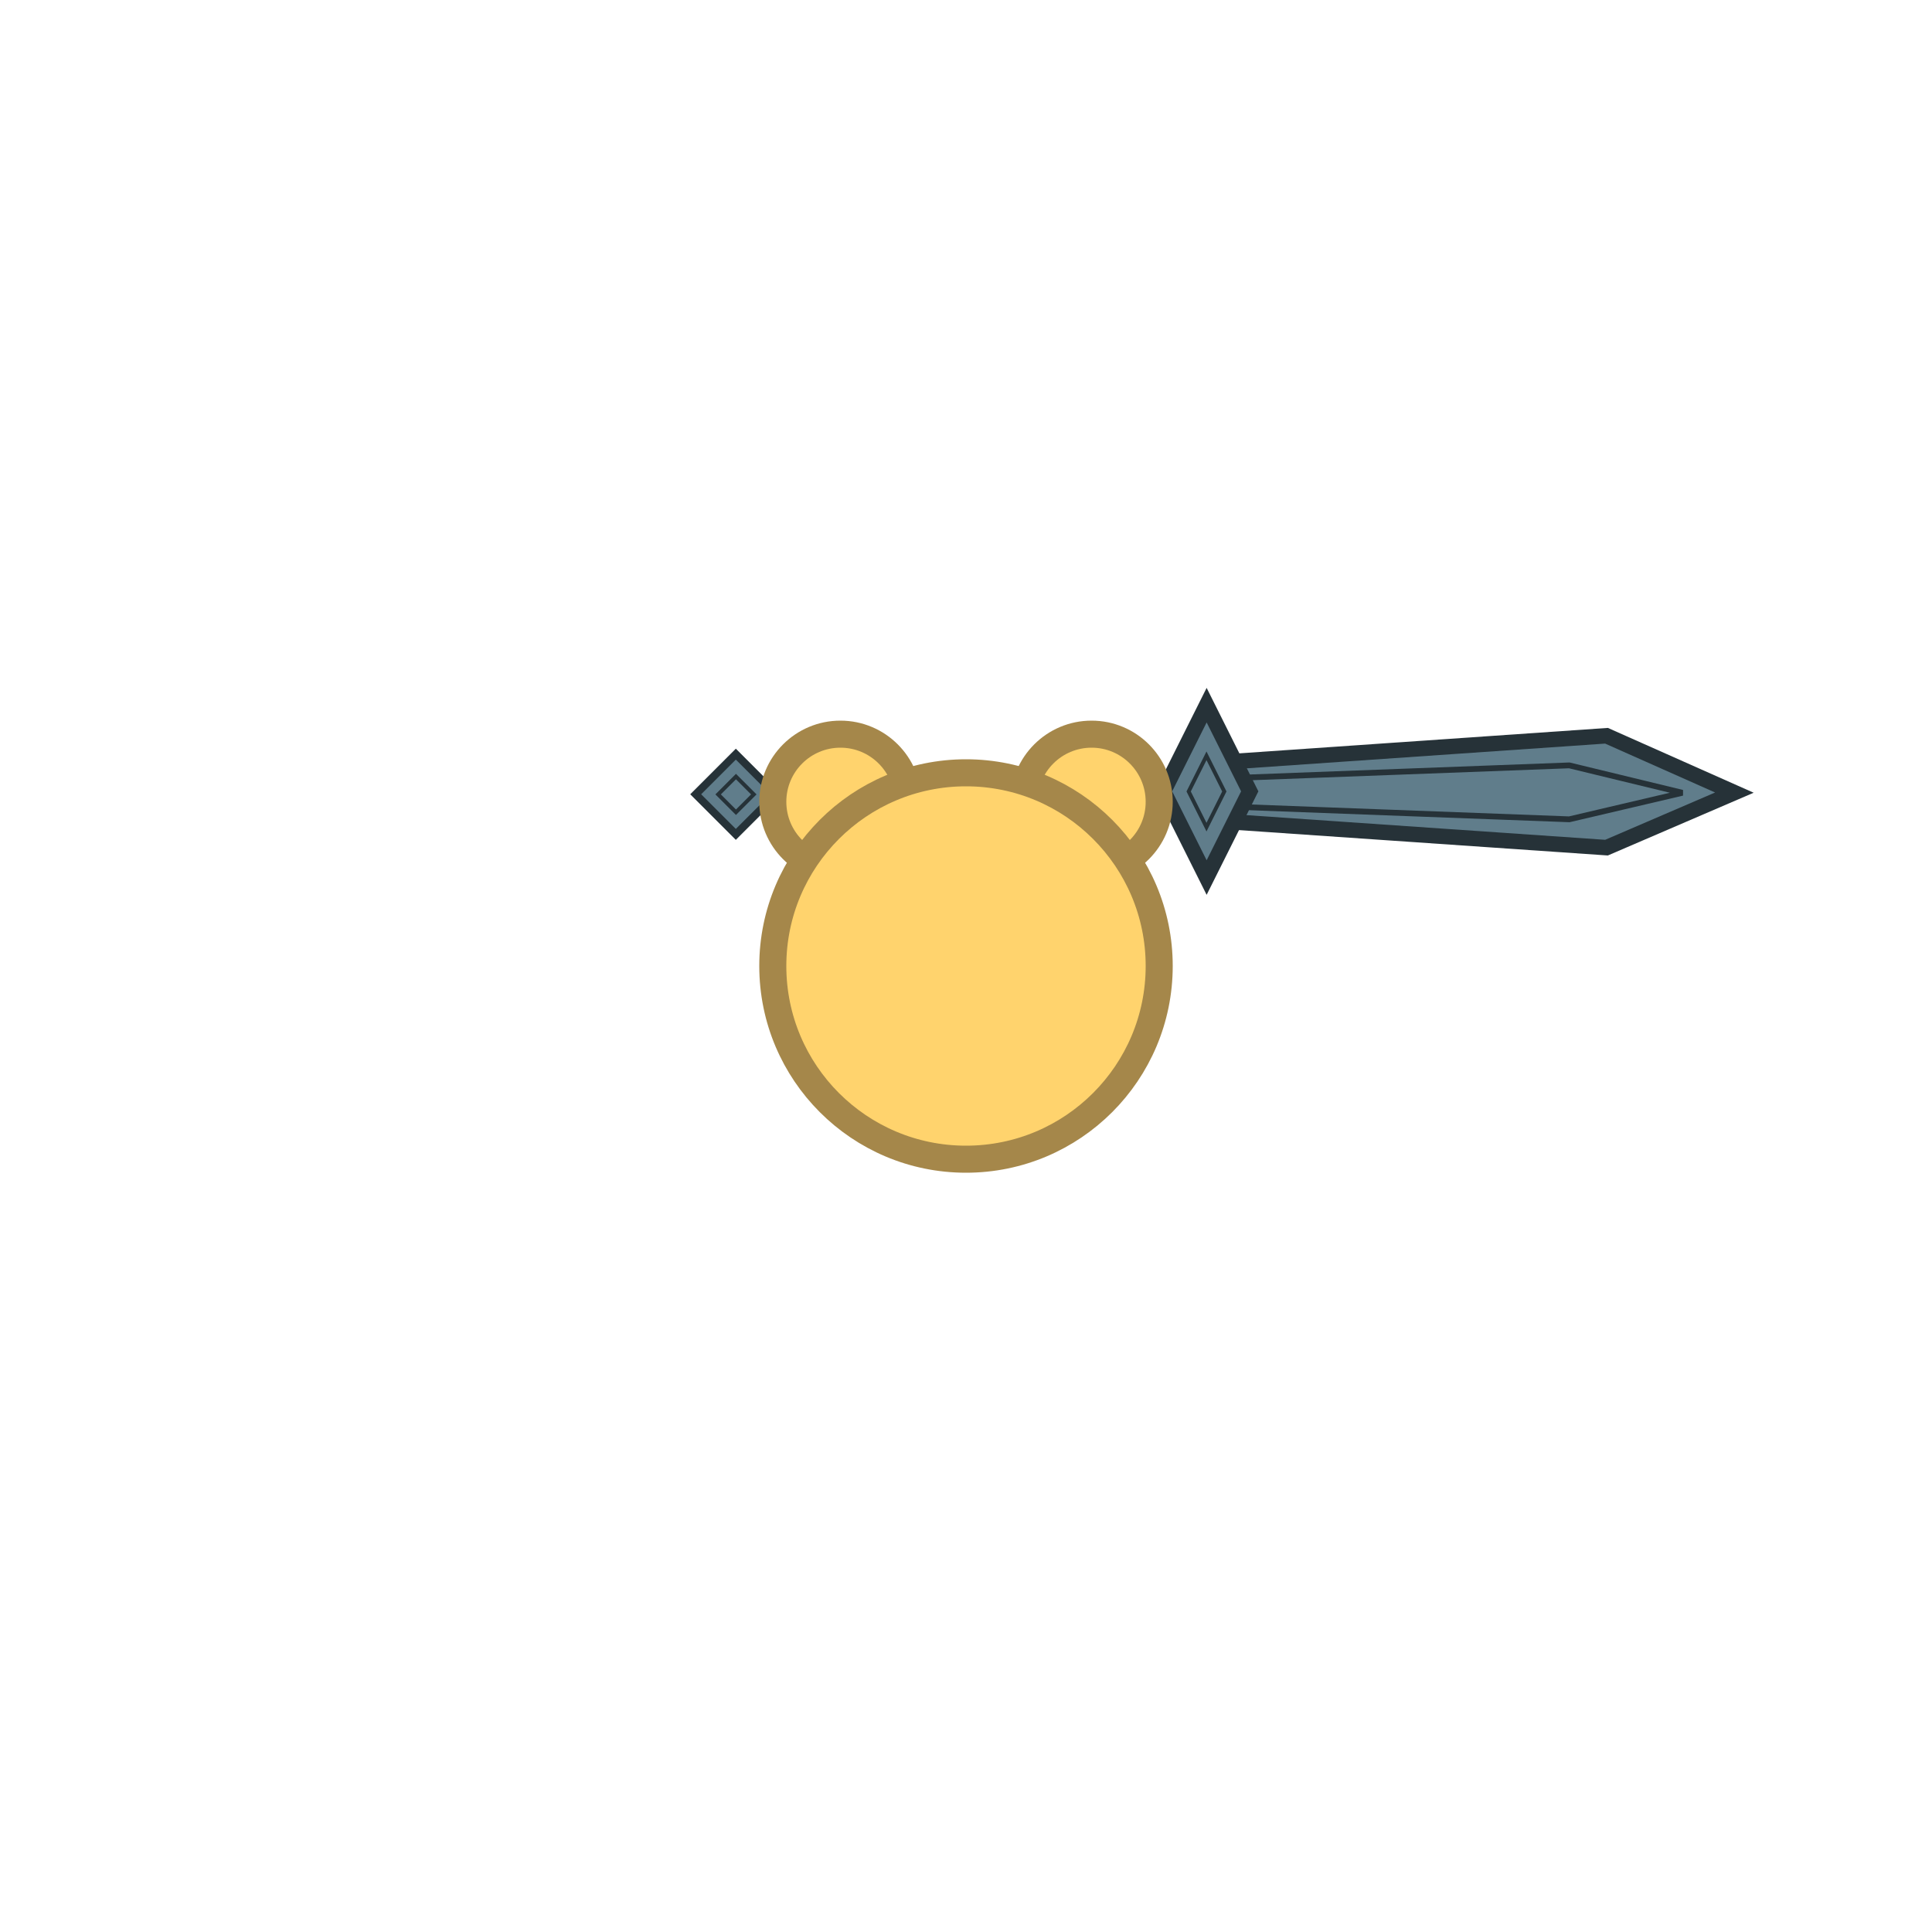 <svg width="1000" height="1000" xmlns="http://www.w3.org/2000/svg">
 <!-- Created with SVG Editor - http://github.com/mzalive/SVG Editor/ -->

 <g>
  <title>background</title>
  <rect fill="none" id="canvas_background" height="1002" width="1002" y="-1" x="-1"/>
  <g display="none" id="canvasGrid">
   <rect fill="url(#gridpattern)" stroke-width="0" y="0" x="0" height="100%" width="100%" id="svg_2"/>
  </g>
 </g>
 <g>
  <title>Layer 1</title>
  <line fill="#b00020" stroke-width="18" x1="389.824" y1="411.852" x2="612.567" y2="411.852" id="svg_16" stroke-linejoin="null" stroke-linecap="null" stroke="#5e1622"/>
  <path stroke-linejoin="null" stroke-linecap="null" stroke="#263238" id="svg_22" d="m638.877,394.117l192.651,-13.292l66.187,29.431l-66.187,28.482l-193.242,-13.292l0.591,-31.33z" stroke-width="8" fill="#607d8b"/>
  <path stroke-linejoin="null" stroke-linecap="null" stroke="#263238" id="svg_32" d="m641.885,402.566l170.373,-6.406l58.533,14.186l-58.533,13.728l-170.896,-6.406l0.523,-15.101z" stroke-width="3" fill="#607d8b"/>
  <path stroke-linejoin="null" stroke-linecap="null" stroke="#263238" id="svg_23" d="m602.245,409.601l22.308,-44.615l22.308,44.615l-22.308,44.615l-22.308,-44.615z" stroke-width="8" fill="#607d8b"/>
  <path stroke-linejoin="null" stroke-linecap="null" id="svg_33" d="m360.095,411.113l20.769,-20.769l20.769,20.769l-20.769,20.769l-20.769,-20.769z" stroke-width="4" stroke="#263238" fill="#607d8b"/>
  <path stroke-linejoin="null" stroke-linecap="null" stroke="#263238" id="svg_34" d="m371.703,411.182l9.231,-9.231l9.231,9.231l-9.231,9.231l-9.231,-9.231z" stroke-width="2" fill="#607d8b"/>
  <ellipse ry="35" rx="35" id="svg_7" cy="415" cx="435" stroke-width="14" stroke="#a5874a" fill="#ffd36d"/>
  <ellipse ry="35" rx="35" id="svg_6" cy="415" cx="565" stroke-width="14" stroke="#a5874a" fill="#ffd36d"/>
  <ellipse ry="100" rx="100" id="svg_1" cy="500" cx="500" stroke-width="14" stroke="#a5874a" fill="#ffd36d"/>
  <path stroke-linejoin="null" stroke-linecap="null" stroke="#263238" id="svg_25" d="m615.246,409.663l9.231,-18.462l9.231,18.462l-9.231,18.462l-9.231,-18.462z" stroke-width="2" fill="#607d8b"/>
 </g>
</svg>